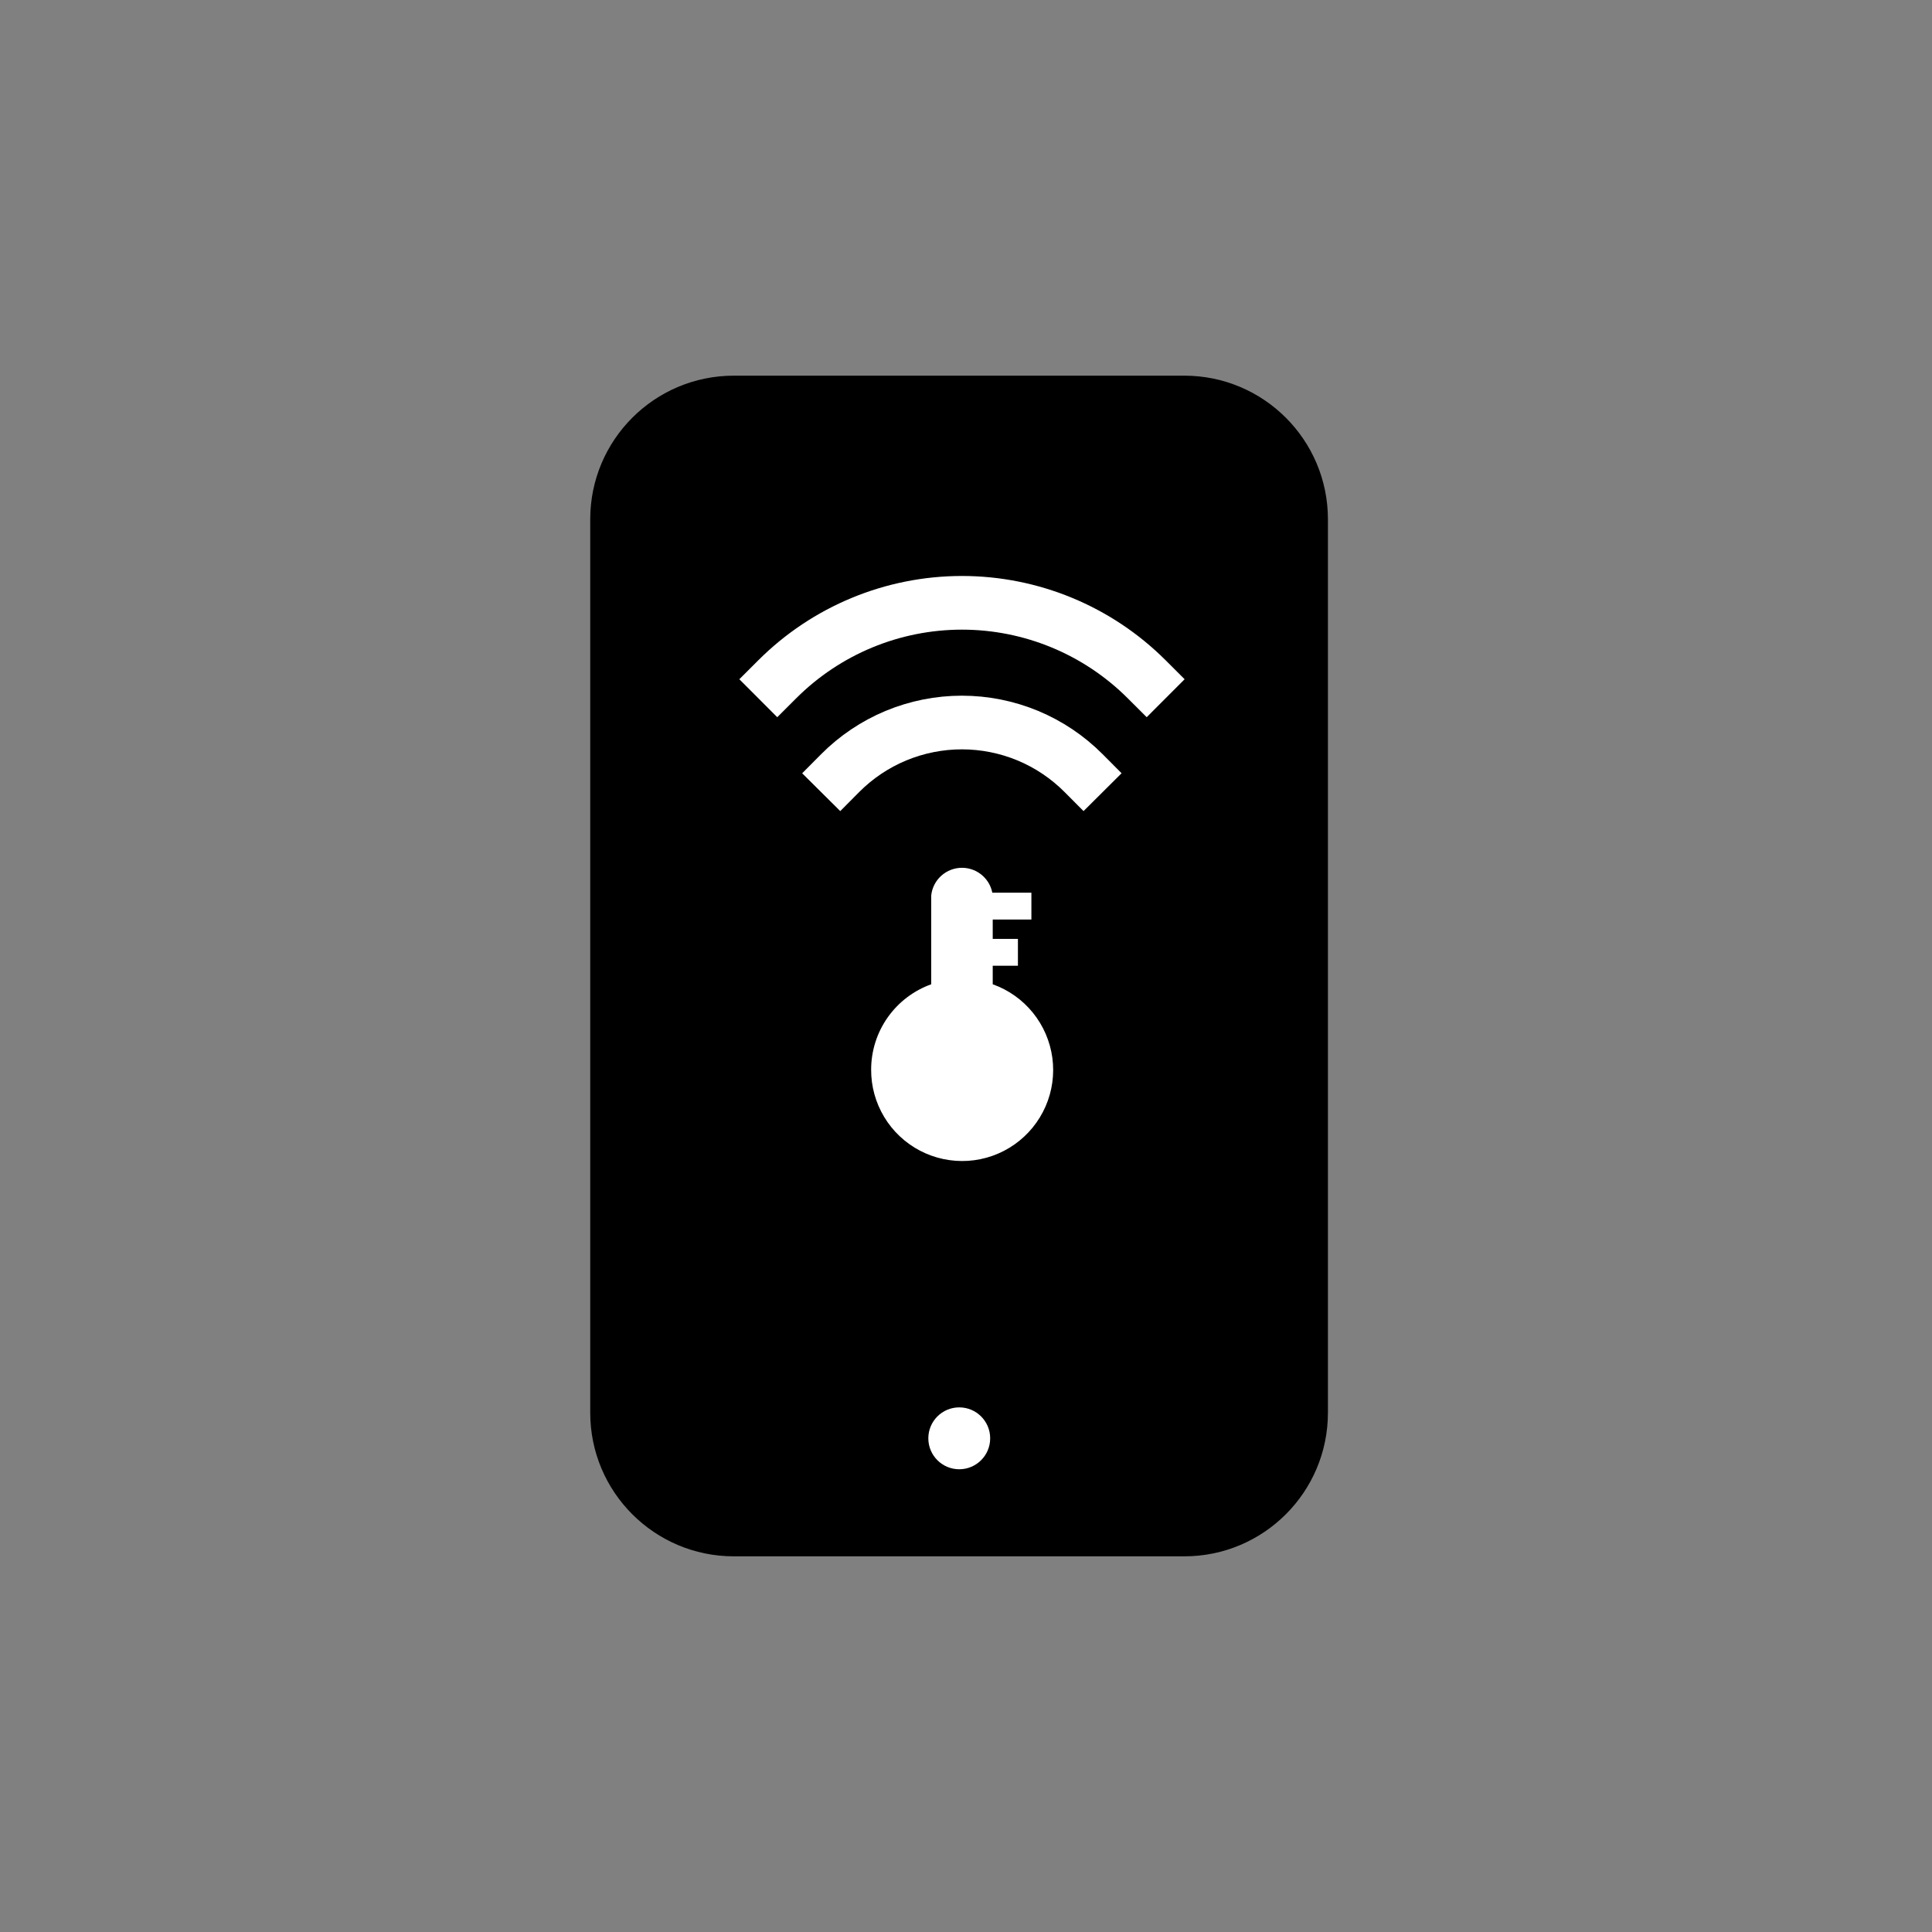 <svg width="72" height="72" viewBox="0 0 72 72" fill="none" xmlns="http://www.w3.org/2000/svg">
<rect x="0" y="0" width="72" height="72" fill="#808080" stroke="none"/>
<g clip-path="url(#clip0_3109_1548)">
<path d="M44.135 14H27.349C24.392 14 21.996 16.396 21.996 19.353V52.647C21.996 55.604 24.392 58 27.349 58H44.135C47.091 58 49.488 55.604 49.488 52.647V19.353C49.488 16.396 47.091 14 44.135 14Z" fill="black"/>
<path d="M28.967 25.314C30.793 23.49 33.268 22.465 35.85 22.465C38.431 22.465 40.907 23.49 42.733 25.314" stroke="white" stroke-width="2" stroke-linecap="square" stroke-linejoin="round"/>
<path d="M31.309 28.813C31.903 28.215 32.61 27.74 33.389 27.416C34.168 27.093 35.003 26.926 35.846 26.926C36.69 26.926 37.525 27.093 38.304 27.416C39.082 27.74 39.789 28.215 40.384 28.813" stroke="white" stroke-width="2" stroke-linecap="square" stroke-linejoin="round"/>
<path d="M35.748 54.755C36.385 54.755 36.901 54.239 36.901 53.602C36.901 52.965 36.385 52.449 35.748 52.449C35.112 52.449 34.596 52.965 34.596 53.602C34.596 54.239 35.112 54.755 35.748 54.755Z" fill="white"/>
<path d="M32.465 39.861C32.465 39.165 32.68 38.486 33.081 37.917C33.482 37.348 34.049 36.916 34.704 36.681V33.369C34.734 33.086 34.868 32.825 35.08 32.635C35.291 32.445 35.566 32.34 35.85 32.34C36.134 32.34 36.409 32.445 36.62 32.635C36.832 32.825 36.966 33.086 36.996 33.369V36.681C37.582 36.89 38.099 37.256 38.491 37.739C38.883 38.223 39.134 38.804 39.218 39.421C39.301 40.037 39.214 40.665 38.964 41.235C38.715 41.804 38.314 42.295 37.805 42.652C37.296 43.01 36.698 43.22 36.077 43.261C35.457 43.301 34.837 43.17 34.285 42.882C33.734 42.594 33.273 42.16 32.952 41.627C32.63 41.094 32.462 40.483 32.465 39.861Z" fill="white"/>
<path d="M36.291 33.768H38.437" stroke="white" stroke-miterlimit="10"/>
<path d="M36.438 35.49H37.935" stroke="white" stroke-miterlimit="10"/>
</g>
<defs>
<clipPath id="clip0_3109_1548">
<rect width="27.492" height="44" fill="white" transform="translate(21.998 14)"/>
</clipPath>
</defs>
</svg>
